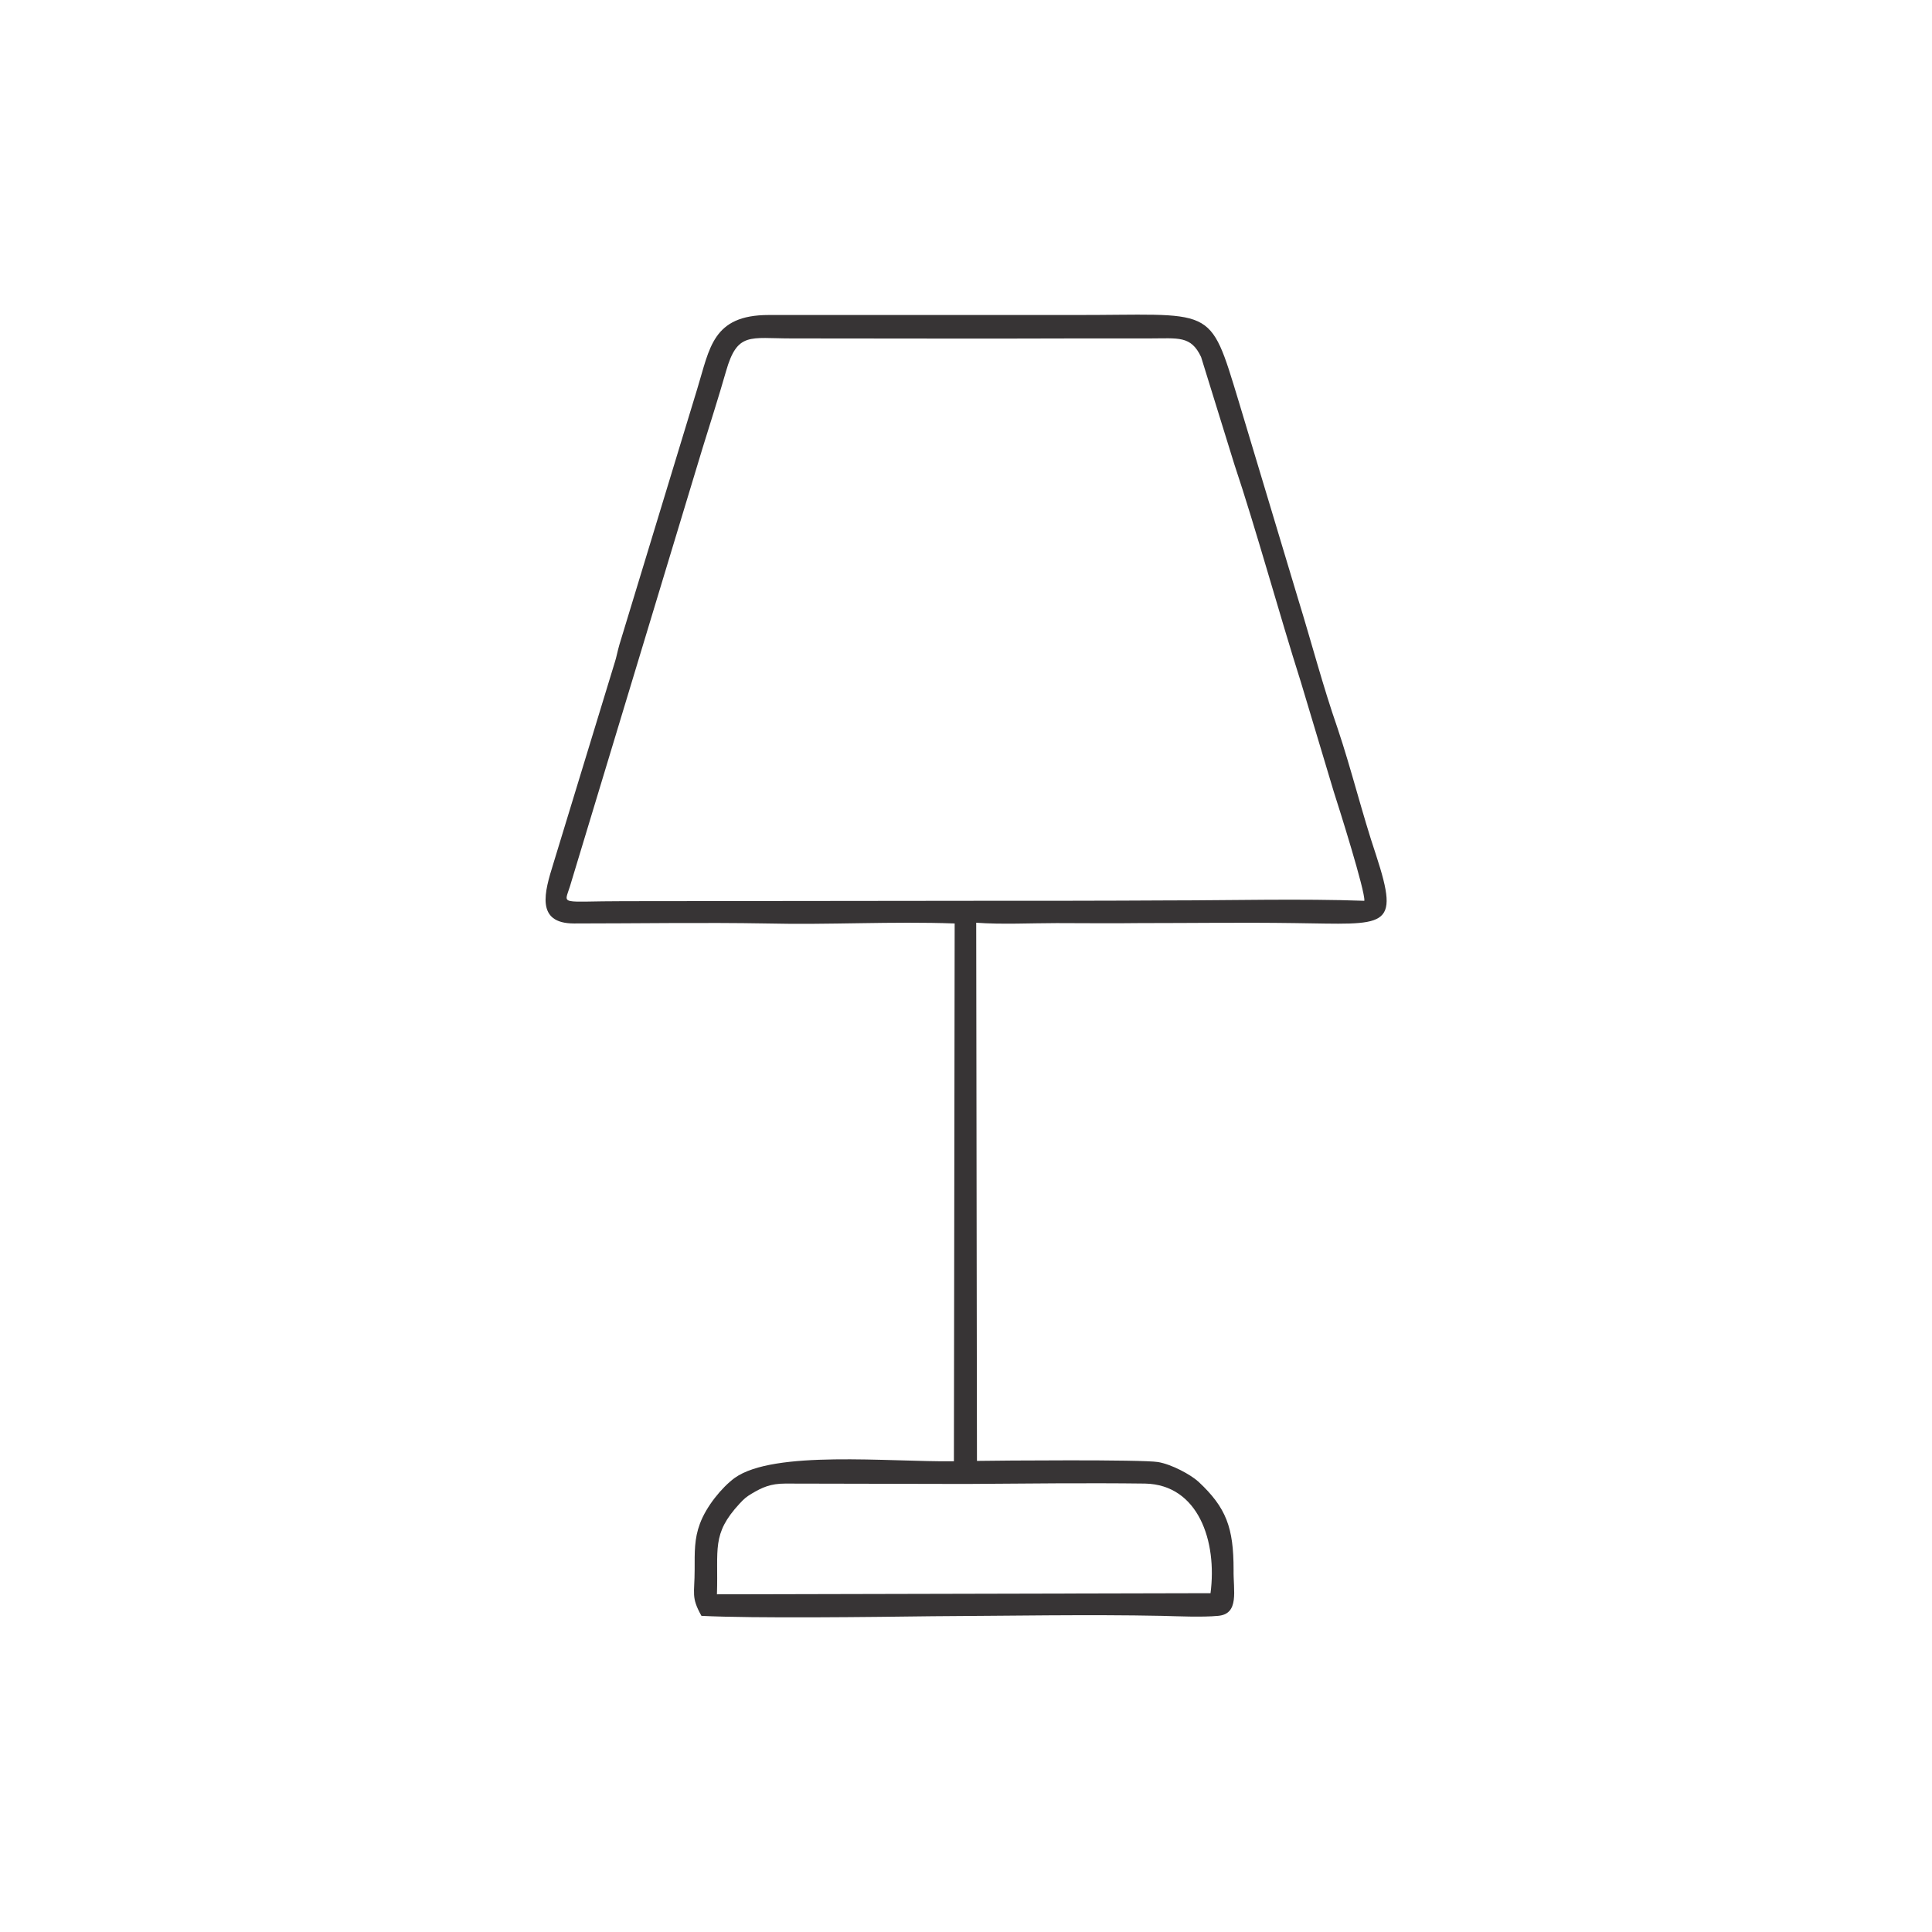 <?xml version="1.0" encoding="UTF-8"?>
<!DOCTYPE svg PUBLIC "-//W3C//DTD SVG 1.1//EN" "http://www.w3.org/Graphics/SVG/1.1/DTD/svg11.dtd">
<!-- Creator: CorelDRAW -->
<svg xmlns="http://www.w3.org/2000/svg" xml:space="preserve" width="76px" height="76px" version="1.1" style="shape-rendering:geometricPrecision; text-rendering:geometricPrecision; image-rendering:optimizeQuality; fill-rule:evenodd; clip-rule:evenodd"
viewBox="0 0 51.12 51.03"
 xmlns:xlink="http://www.w3.org/1999/xlink"
 xmlns:xodm="http://www.corel.com/coreldraw/odm/2003">
 <defs>
  <style type="text/css">
   <![CDATA[
    .fil0 {fill:none}
    .fil1 {fill:#373435}
   ]]>
  </style>
 </defs>
 <g id="Layer_x0020_1">
  <rect class="fil0" width="51.12" height="51.03" rx="7.17" ry="7.16"/>
  <path class="fil1" d="M25.26 24.39l-0.02 14.23c-1.73,0.02 -4.76,-0.3 -5.8,0.44 -0.34,0.25 -0.75,0.75 -0.92,1.21 -0.15,0.4 -0.14,0.75 -0.14,1.22 0,0.64 -0.1,0.72 0.18,1.22 1.4,0.07 4.55,0.03 6.11,0.01 2.01,-0.01 4.12,-0.05 6.08,-0.01 0.38,0.01 1.07,0.04 1.48,0 0.57,-0.05 0.4,-0.67 0.41,-1.22 0,-1.11 -0.19,-1.64 -0.93,-2.33 -0.21,-0.19 -0.71,-0.46 -1.07,-0.52 -0.43,-0.07 -4.22,-0.04 -4.79,-0.03l-0.02 -14.24c0.67,0.05 1.47,0.01 2.13,0.01 0.72,0 1.46,0.01 2.17,0 1.44,0 2.72,-0.02 4.13,0 2.41,0.03 2.8,0.19 2.15,-1.8 -0.37,-1.1 -0.65,-2.26 -1.02,-3.36 -0.39,-1.12 -0.68,-2.24 -1.05,-3.44l-1.56 -5.19c-0.8,-2.63 -0.62,-2.29 -4.44,-2.3l-8 0c-1.49,0 -1.56,0.88 -1.89,1.95l-2.06 6.77c-0.05,0.17 -0.08,0.34 -0.12,0.46l-1.63 5.34c-0.23,0.74 -0.48,1.58 0.55,1.58 1.69,0 3.41,-0.03 5.1,0 1.65,0.04 3.32,-0.06 4.97,0zm10.84 -0.6c0.03,-0.24 -0.68,-2.49 -0.81,-2.89l-0.87 -2.9c-0.56,-1.76 -1.19,-4.06 -1.76,-5.76l-0.88 -2.84c-0.27,-0.57 -0.6,-0.49 -1.36,-0.49 -0.64,0 -1.28,0 -1.92,0 -2.52,0.01 -5.04,0 -7.56,0 -1.1,0 -1.43,-0.18 -1.73,0.87 -0.2,0.7 -0.42,1.38 -0.62,2.03l-3.51 11.6c-0.16,0.51 -0.29,0.39 1.43,0.39l9.26 -0.01c1.69,0 3.49,0 5.1,-0.01 1.67,0 3.57,-0.05 5.23,0.01zm-17.13 18.35l13.06 -0.03c0.18,-1.37 -0.32,-2.87 -1.73,-2.9 -1.57,-0.02 -3.17,0 -4.75,0.01 -1.59,0 -3.19,-0.01 -4.77,-0.01 -0.39,0 -0.61,0.1 -0.88,0.26 -0.15,0.09 -0.2,0.13 -0.33,0.27 -0.75,0.81 -0.56,1.2 -0.6,2.4z"/>
 </g>
</svg>
